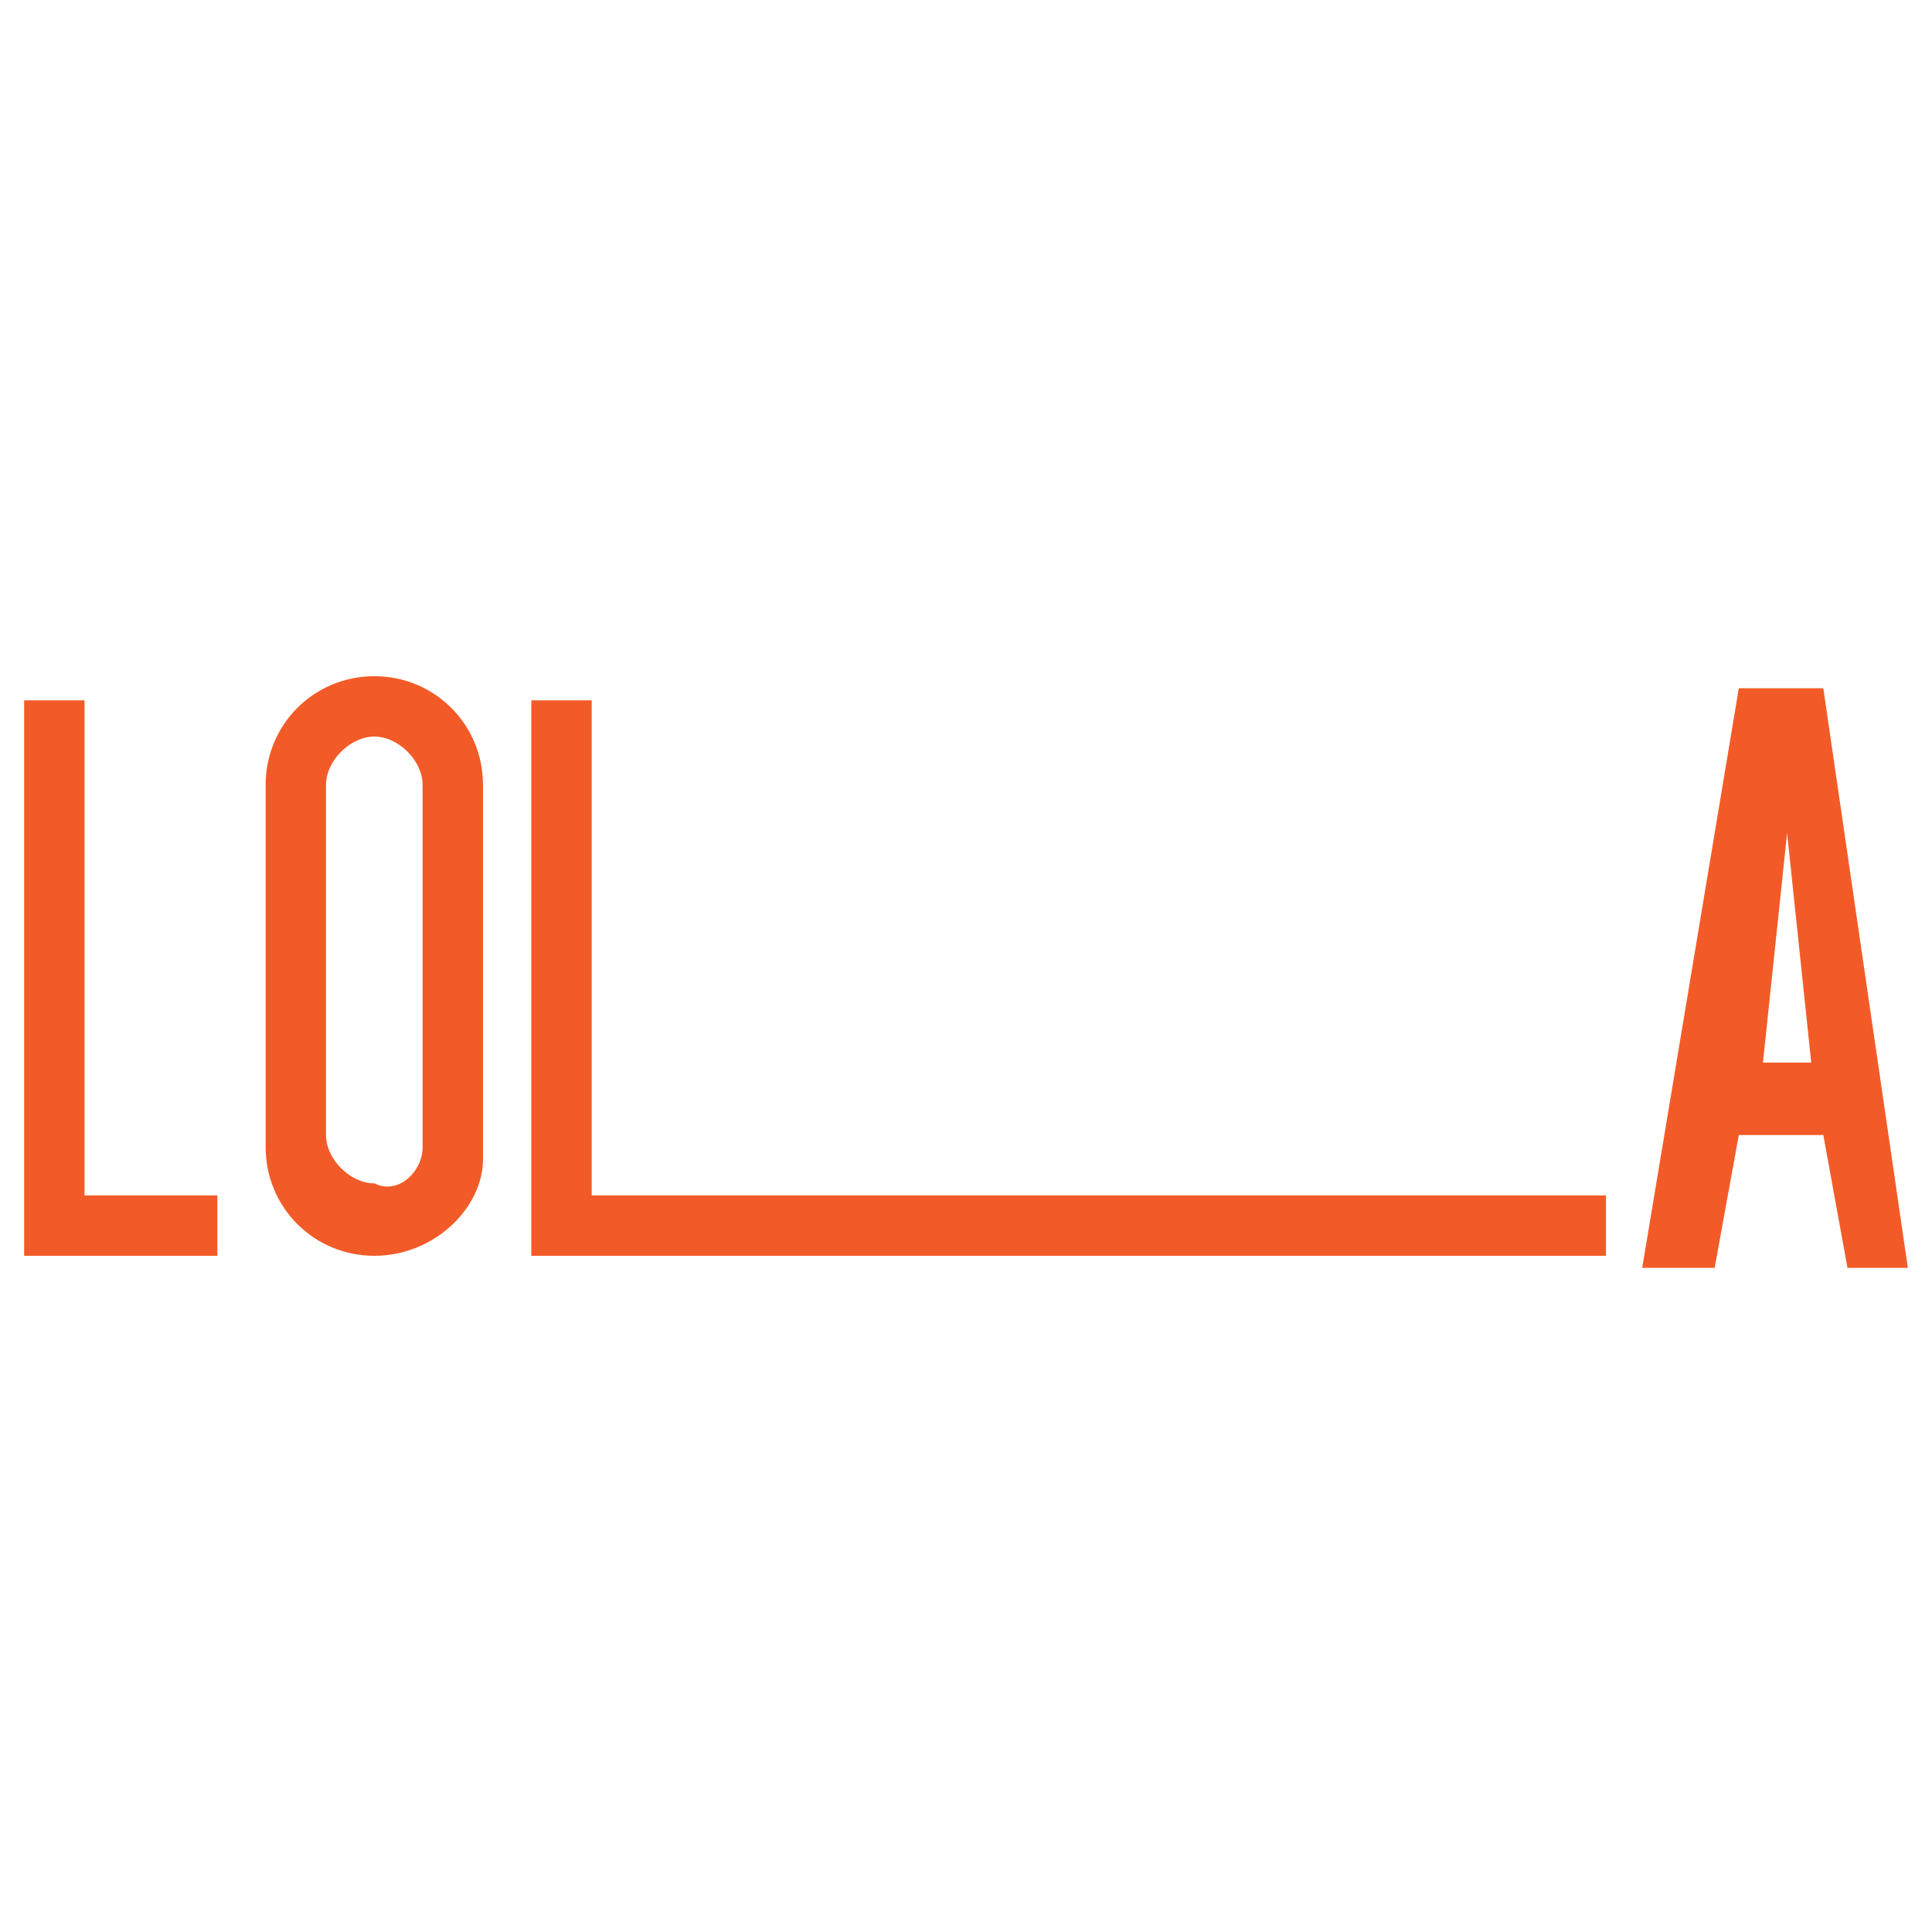 <?xml version="1.0" encoding="utf-8"?>
<!-- Generator: Adobe Illustrator 24.0.1, SVG Export Plug-In . SVG Version: 6.00 Build 0)  -->
<svg version="1.1" id="Layer_1" xmlns="http://www.w3.org/2000/svg" xmlns:xlink="http://www.w3.org/1999/xlink" x="0px" y="0px"
	 viewBox="0 0 16 16" style="enable-background:new 0 0 16 16;" xml:space="preserve">
<style type="text/css">
	.st0{fill:#F25B27;}
</style>
<g>
	<polygon class="st0" points="4.4,5.8 4.4,10.4 13.3,10.4 13.3,9.9 4.9,9.9 4.9,5.8 	"/>
	<polygon class="st0" points="0.2,5.8 0.2,10.4 1.8,10.4 1.8,9.9 0.7,9.9 0.7,5.8 	"/>
	<path class="st0" d="M3.1,10.4L3.1,10.4c-0.5,0-0.9-0.4-0.9-0.9v-3c0-0.5,0.4-0.9,0.9-0.9l0,0C3.6,5.6,4,6,4,6.5v3.1
		C4,10,3.6,10.4,3.1,10.4z M3.5,9.5v-3c0-0.2-0.2-0.4-0.4-0.4l0,0c-0.2,0-0.4,0.2-0.4,0.4v2.9c0,0.2,0.2,0.4,0.4,0.4l0,0
		C3.3,9.9,3.5,9.7,3.5,9.5z"/>
	<path class="st0" d="M14.4,5.7h0.7l0.7,4.8h-0.5l-0.2-1.1h-0.7l-0.2,1.1h-0.6L14.4,5.7z M14.8,6.9l-0.2,1.9H15L14.8,6.9z"/>
</g>
</svg>
